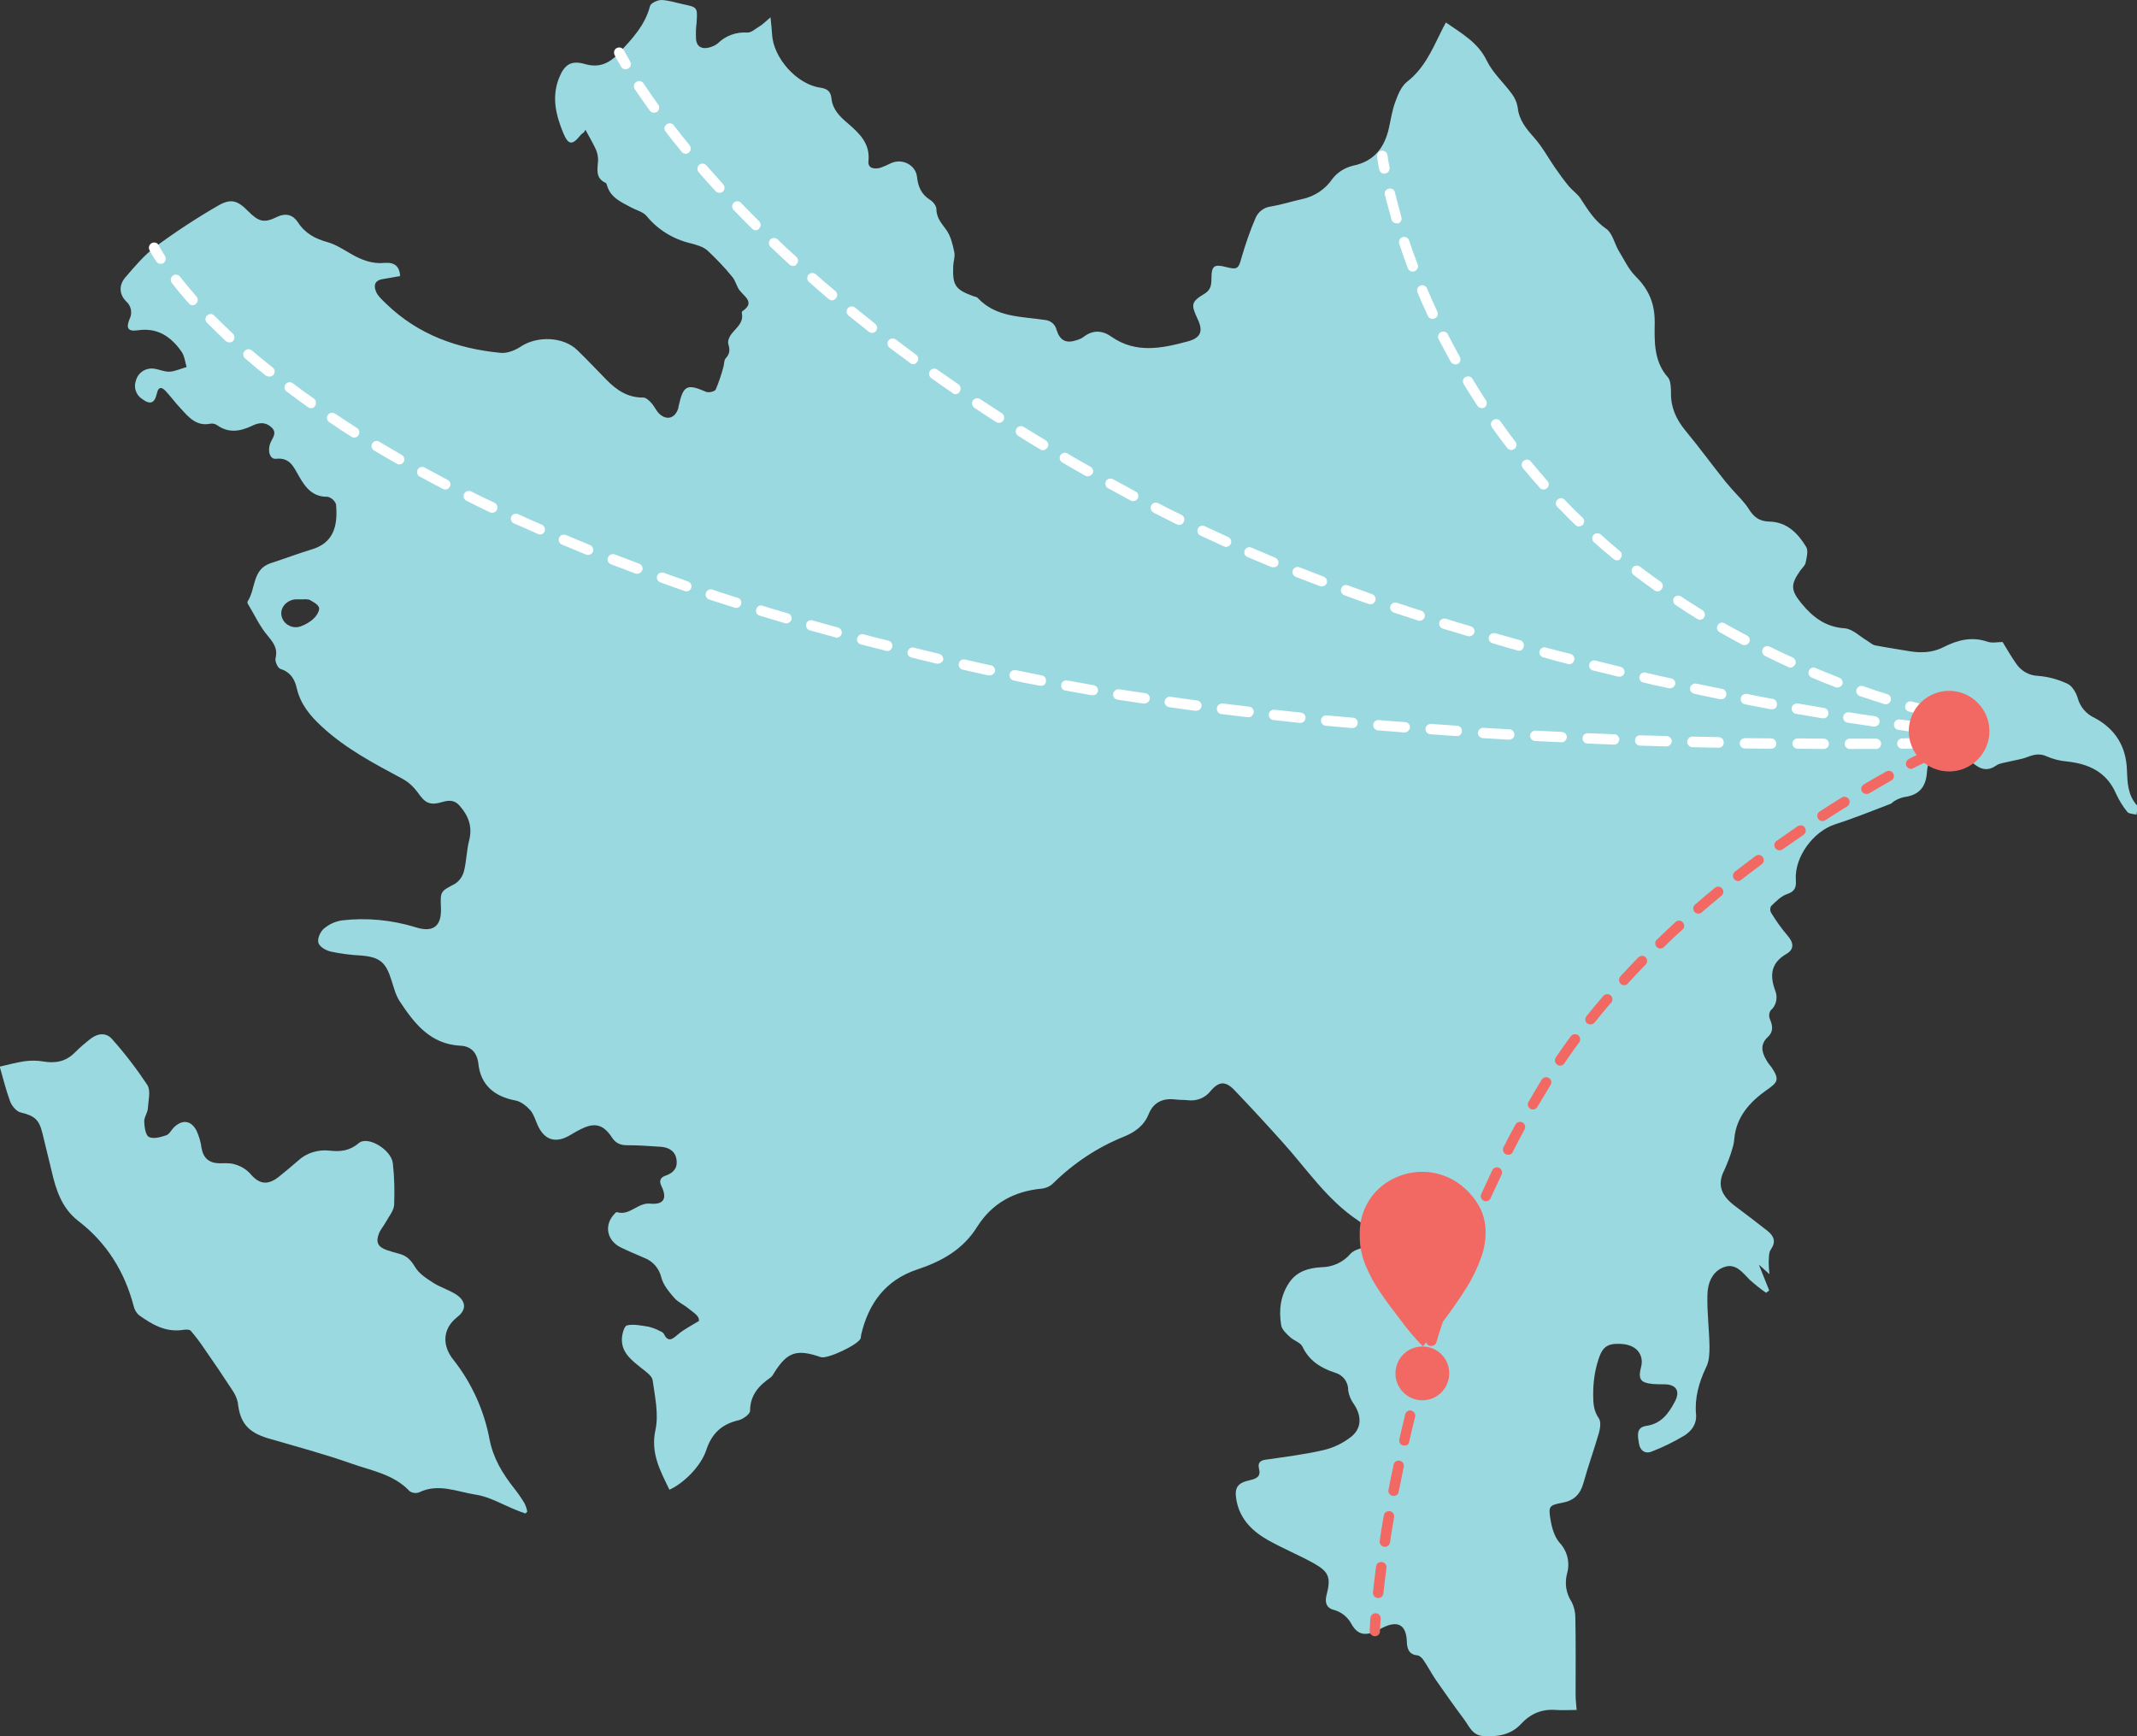 <?xml version="1.0" encoding="utf-8"?>
<!-- Generator: Adobe Illustrator 22.1.0, SVG Export Plug-In . SVG Version: 6.00 Build 0)  -->
<svg version="1.1" id="Layer_1" xmlns="http://www.w3.org/2000/svg" xmlns:xlink="http://www.w3.org/1999/xlink" x="0px" y="0px"
	 viewBox="0 0 826.8 671.7" style="enable-background:new 0 0 826.8 671.7;" xml:space="preserve">
<rect x="0" y="0" width="826.8" height="671.7" fill="#333333" stroke="none"/>
<style type="text/css">
	.st0{fill:none;}
	.st1{fill:#9BD9E1;}
	.st2{fill:#FFFFFF;}
	.st3{fill:#F26862;}
</style>
<rect x="-86.6" y="-164.2" class="st0" width="1000" height="1000"/>
<rect x="-86.6" y="-164.2" class="st0" width="1000" height="1000"/>
<rect x="-86.6" y="-164.2" class="st0" width="1000" height="1000"/>
<rect class="st0" width="826.8" height="671.7"/>
<g>
	<path class="st1" d="M225.9,51.2c-0.5,0.3-0.9,0.7-1.3,1.1c-3.2,4-4.7,3.9-6.7-0.9c-2.8-6.8-4.5-13.7-1.7-21
		c2.1-5.4,4.7-7.2,10.2-5.6s9.5-0.4,13.1-4.3c5-5.4,10.1-10.7,12-18.2c0.3-1.1,2.9-2.3,4.4-2.3c2.7,0.1,5.5,1,8.2,1.6
		c5.8,1.2,5.8,1.2,5.4,7.3c-0.3,2.1-0.3,4.3-0.2,6.4c0.3,2.8,2.3,3.8,5,3.1c1.2-0.3,2.4-0.8,3.4-1.6c3-3,7.2-4.5,11.4-4.2
		c1.5,0.1,3.1-1.4,4.6-2.3s2.5-2,4.4-3.6c0.3,2.7,0.5,4.6,0.6,6.4c0.4,9.2,9.5,19.5,18.6,20.8c2.6,0.4,4.1,1.3,4.4,4.2
		c0.4,4.2,3.2,7,6.3,9.6c4.5,3.9,8.7,7.8,8,14.6c-0.3,2.8,2.1,3.2,4.3,2.7c1.6-0.5,3.1-1.2,4.5-1.9c4.3-1.9,9.5,0.7,10,5.4
		c0.4,3.8,1.7,6.7,5,8.8c1.2,0.7,2.5,2.4,2.5,3.6c0,3.6,2.2,5.7,4,8.3c1.6,2.4,2.3,5.4,2.9,8.3c0.4,1.7-0.3,3.5-0.4,5.3
		c-0.3,7.6,0.7,9.2,7.8,11.8c0.6,0.2,1.4,0.3,1.7,0.7c7.1,7.6,16.9,7.1,26,8.5c2.2,0.2,4,1.7,4.5,3.9c1.3,4.1,3.7,5.3,7.8,3.9
		c1-0.3,1.9-0.7,2.7-1.3c3.5-2.7,7.2-2.5,10.6-0.1c9.5,6.7,19.6,4.6,29.6,1.9c5.2-1.4,6.1-4,3.8-8.8c-2.6-5.5-2.4-6.6,2.8-9.7
		c2.4-1.5,2.6-3.5,2.6-5.8c0-4.9,1-5.7,5.6-4.5s4.9,0.6,6.1-3.8c1.5-5.1,3.2-10.1,5.3-15c1-2.5,3.3-4.3,6-4.6
		c4.1-0.7,8.1-2,12.2-2.9c4.7-1,8.9-3.8,11.6-7.8c2-2.6,4.8-4.3,8-5.1c8.3-1.7,12.2-7.1,13.9-14.7c0.7-3.2,1.2-6.5,2.3-9.6
		s2.4-6.3,4.6-8.1c6.5-5,9.6-12,13-18.9c0.6-1.3,1.3-2.6,2.1-4.1c6.2,4.3,12.4,7.7,15.8,14.7c2.3,4.8,6.6,8.6,9.8,13
		c1.1,1.5,1.9,3.3,2.2,5.2c0.5,4.9,3.3,8.2,6.4,11.7s5.3,7.6,7.9,11.4c1.8,2.6,3.6,5.1,5.6,7.5c1.4,1.6,3.3,2.9,4.4,4.6
		c2.8,4.3,5.4,8.6,9.9,11.7c2.4,1.6,3.2,5.6,4.8,8.4c2.1,3.4,3.8,7.2,6.6,10c5.1,5.1,7.5,10.5,7.4,18.1c-0.1,7-0.4,14.9,5.2,21.1
		c1,1.3,1.1,3.9,1.1,5.9c-0.1,5.6,2,10.2,5.5,14.5c5.4,6.5,10.4,13.4,15.7,20c0.8,1,1.7,1.9,2.5,2.9c2.2,2.5,4.8,4.9,6.5,7.7
		c1.9,3,4.1,4.6,7.7,4.7c6.9,0.1,11.2,4.5,14.4,9.8c0.9,1.5,0.2,4.1-0.2,6.1c-0.2,1.1-1.4,2.1-2.1,3.1c-3.8,5.4-3.7,7.6,0.6,12.8
		c4.3,5.2,9.2,9,16.6,9.5c3,0.2,5.8,3.1,8.7,4.8c1,0.6,2,1.6,3.1,1.8c4.1,0.8,8.2,1.4,12.3,2.1c4.9,0.9,9.6,0.9,14.1-1.4
		c5.5-2.8,11-4.2,17.1-2.1c1.8,0.6,4,0.1,5.8,0.1c1.7,2.8,3.3,5.6,5.2,8.3c1.9,2.9,5.1,4.7,8.5,4.8c4,0.3,7.9,1.4,11.5,3.1
		c1.8,0.9,3.3,3.5,3.9,5.6c0.9,3.3,3.3,6.1,6.4,7.5c8.1,4.3,12.3,11.1,12.6,20.2c0.2,4.9,0.3,9.6,3.8,13.6c0.6,0.7,0,2.5-0.1,3.7
		c-1.2-0.3-2.9-0.3-3.5-1c-1.8-2.2-3.2-4.5-4.4-7.1c-3.7-8.5-10.6-11.6-19.2-12.5c-2.6-0.2-5.1-0.9-7.5-1.9c-2.7-1.3-5-0.8-7.6,0.2
		c-2.3,0.9-4.8,1.2-7.2,1.8c-1.7,0.4-3.6,0.6-4.9,1.5c-2.7,1.9-5.2,1.8-7.7,0c-1.2-0.8-2.2-1.7-3.4-2.5c-6-3.9-9.9-3.7-14.6,1.3
		c-0.9,0.9-1,2.8-1.1,4.2c-0.5,5.6-3.3,8.5-8.8,9.2c-1.3,0.3-2.6,0.8-3.7,1.5c-0.6,0.3-1,0.9-1.5,1.1c-7.1,2.7-14.2,5.6-21.4,7.9
		c-8.5,2.7-15.9,12.7-15.3,21.6c0.2,2.7-0.3,4.4-3.3,5.4c-2.4,0.8-4.4,2.9-6.3,4.7c-0.4,0.8-0.4,1.7,0,2.5c1.9,3.1,4,6.1,6.4,8.9
		c2.3,2.6,2.7,5.2-0.3,7c-6.1,3.5-6.7,8.2-4.5,14.2c1.1,2.7,0.5,5.8-1.7,7.7c-0.7,1-0.8,2.3-0.3,3.5c1.1,2.5,1.3,4.8-0.7,6.7
		c-3.1,2.8-2.6,5.8-0.8,8.9c0.6,1.1,1.4,2.1,2.2,3.1c3.1,4.7,2.3,5.7-2.2,8.8c-6.3,4.5-11.5,10.2-12.3,18.6
		c-0.1,1.3-0.3,2.5-0.7,3.7c-0.8,2.9-1.9,5.7-3.1,8.4c-3.3,6.3-0.7,10.5,4.3,14.2c4.2,3.1,8.3,6.3,12.4,9.5c2.5,2,3.3,4.2,1.2,7.2
		c-0.8,1.2-0.7,3.1-0.8,4.7c0,1.6,0.1,3.2,0.3,4.8l-4.1-3.7l4,10l-1.2,0.9c-2.2-1.5-4.3-3.2-6.3-5c-2.8-2.8-5.4-6.5-9.8-5
		c-4.7,1.6-6.5,6.2-6.6,10.7c-0.2,6.7,0.7,13.4,0.8,20.1c0,2.7-0.1,5.7-1.3,8c-2.8,5.9-4.5,11.9-3.9,18.3c0.3,3.8-1.8,6.3-4.3,8
		c-4.1,2.5-8.4,4.6-12.8,6.3c-2.6,1.1-4.6-0.4-5-3.1s-1.3-6.2,2.8-6.8c5.8-0.8,8.7-4.8,11.1-9.4c2.2-4.1,0.5-6.7-4.2-6.7
		c-1.4,0-2.8,0-4.2-0.1c-5.1-0.5-5.9-1.9-4.6-6.9c0.3-1.3,0.3-2.7-0.2-4c-1.3-3.5-5.1-5-10.3-4.6c-3.8,0.4-5,2.7-6.1,6.1
		c-1.4,4.3-2,8.8-2,13.3c0,3.3,0.1,6.4,2.2,9.4c0.9,1.3,0.5,3.9,0,5.7c-1.9,6.5-4.2,12.9-6,19.4c-1.2,4.3-3.7,6.7-8,7.5
		c-5.2,1-5.6,1.3-4.7,6.6c0.5,3.1,1.5,6.6,3.5,8.9c3,3.2,4.1,7.7,2.9,11.9c-1,3.7-0.4,7.7,1.7,10.9c1,1.9,1.5,4,1.5,6.2
		c0.2,10,0.1,20,0.1,29.9c0,1.8,0.2,3.5,0.4,5.8c-2.7,0-5.4,0.2-8.1,0c-5.5-0.4-9.8,1.5-13.5,5.5c-3.9,4.2-9.2,5-14.6,4.6
		c-4.3-0.3-5.5-4.1-7.6-6.8c-3.6-4.8-7.1-9.8-10.6-14.8c-1.7-2.5-3.1-5.2-4.8-7.7c-0.5-0.8-1.5-1.8-2.3-1.9
		c-3.3-0.3-4.1-2.4-4.2-5.3c-0.2-6.5-3.4-8.4-9.4-5.4c-0.9,0.5-1.8,1-2.7,1.4c-4.3,1.8-7,1.2-9.3-2.8c-1.4-2.7-3.9-4.7-6.8-5.5
		c-3.1-0.8-3.6-3.1-2.8-6c1.7-6.6,0.8-8.8-5.1-12.1c-5.8-3.2-11.9-5.7-17.6-8.9c-6-3.4-10.8-8-12.2-15.3c-0.9-4.9,0.2-6.8,5.2-7.9
		c2.6-0.6,4.3-1.4,3.5-4.5c-0.5-2,0.3-3.1,2.4-3.4c7.5-1.1,15-2,22.4-3.7c4-0.9,7.7-2.7,11-5.3c4-3.3,3.9-8,1-12.4
		c-1.2-1.6-2-3.5-2.3-5.5c0.1-3.2-2.1-6-5.1-6.8c-5.5-1.8-10-4.6-12.6-10.1c-0.8-1.6-3.3-2.3-4.7-3.6s-3.2-2.9-3.5-4.6
		c-1-5.9-0.3-11.6,3.2-16.7c3-4.3,7.5-5.5,12.3-5.8c4.3,0,8.5-1.9,11.3-5.2c1.7-1.9,5.1-2.2,8.1-3.5c-0.1-3.8-2-7.3-5.2-9.4
		c-12-8-19.8-19.9-29.2-30.3c-6-6.7-12.1-13.3-18.3-19.8c-3.6-3.9-6.2-3.9-9.5,0c-2,2.6-5.3,4-8.7,3.6c-1.6-0.2-3.3-0.1-4.9-0.3
		c-4.8-0.6-8.5,1-10.4,5.7c-1.8,4.5-5.4,7-9.6,8.7c-10.2,4.1-19.5,10.3-27.3,18c-1.2,1.2-2.8,1.9-4.5,2.1
		c-10.7,1-19.2,5.7-24.9,14.7c-5.5,8.9-13.9,13.5-23.3,16.6c-12.2,4.1-18.7,13-21.6,25.1c-0.1,0.5-0.1,1-0.2,1.5
		c-0.9,2.5-12.9,8.1-15.4,7.3c-9.5-3.3-13.1-2-18.3,6.4c-0.3,0.6-0.7,1.1-1.2,1.5c-4.5,3.1-7.9,6.8-7.9,12.9c0,1.2-2.7,3.2-4.4,3.6
		c-6.6,1.5-10.5,5.2-12.6,11.7c-2.1,6.2-8.7,12.7-14.2,15.2c-3.5-7.3-7.4-14.1-5.4-23.2c1.3-6-0.2-12.8-1.1-19.2
		c-0.3-1.8-2.8-3.4-4.5-4.8c-3.6-2.9-7.4-5.7-7.4-10.9c0-2,0.9-5.3,2-5.5c2.6-0.6,5.5,0.1,8.3,0.5c1.5,0.4,3,0.9,4.4,1.7
		c0.6,0.2,1.1,0.5,1.5,1c1.7,3.6,3.4,2.1,5.5,0.3s4.8-3.2,8.1-5.2c0.3-2-2.2-3.3-4-4.8s-4-2.4-5.5-4.1c-2-2.3-4.2-4.9-5-7.8
		c-0.8-3.5-3.2-6.4-6.6-7.7c-3-1.3-6.1-2.6-9-4c-5.2-2.5-6.6-8-3.2-12.3c0.5-0.6,1.3-1.6,1.6-1.4c5,1.5,8-3.8,12.9-3.3
		c5.3,0.5,6.6-2.1,4.3-6.8c-1.1-2.2-0.2-3.5,1.8-4.1c3.1-1.1,4.6-3.2,4-6.4s-3.1-4.5-6.1-4.7c-4.3-0.3-8.6-0.6-12.9-0.6
		c-2.6,0-4.5-0.7-6-3.1c-3.3-5-6.7-5.8-12-3.1c-1.5,0.7-2.9,1.6-4.3,2.4c-5.5,3.2-9.8,1.8-12.4-4c-0.9-2-1.5-4.2-2.8-5.7
		s-3.6-3.4-5.7-3.8c-8.2-1.5-13.5-6-14.4-14.1c-0.5-4.6-3-6.9-6.9-7.1c-11.7-0.6-17.8-8.5-23.5-17.1c-1.6-2.4-2.3-5.3-3.2-8.1
		c-2.2-7.1-4.5-9.1-11.8-9.7c-3.9-0.2-7.8-0.7-11.6-1.5c-1.9-0.4-4.4-1.8-4.9-3.4s0.7-4.3,2.1-5.5c2-1.7,4.4-2.8,7-3.2
		c9.5-1.1,19.1-0.2,28.3,2.6c7,2.3,10.3-0.3,10-7.5c-0.3-6.5-0.1-6.3,5.5-9.3c1.7-1.1,2.9-2.9,3.4-4.8c1-3.9,1-8,2-11.9
		c1.4-5.4-0.3-9.7-3.8-13.6c-1.7-1.9-3.7-2.1-6.2-1.4c-5.3,1.6-7,0.6-10.1-3.9c-1.6-2.1-3.6-3.9-5.9-5.1
		c-10.8-5.8-21.7-11.5-30.9-20c-4.6-4.2-8.4-8.8-9.8-15c-0.8-3.5-2.5-6.2-6.3-7.4c-1-0.3-2.2-2.9-1.9-4.1c0.9-3.8-0.7-5.9-3-8.7
		c-3.1-3.6-5.1-8.1-7.6-12.2c-0.2-0.3-0.4-0.9-0.2-1.1c3.2-4.8,1.7-12.4,8.9-14.8c5.3-1.7,10.5-3.7,15.8-5.3
		c8.5-2.5,10.3-9,9.5-17.5c-0.5-1.4-1.7-2.5-3.2-2.9c-5.8,0.1-8.6-3.5-11.1-7.9c-2-3.4-3.4-7.4-8.9-6.8c-2.4,0.3-3.4-3.1-2.2-6.1
		c0.8-2,2.8-3.9,0.4-6.1s-4.9-1.8-7.4-0.6c-4.6,2.2-9.1,3-13.6-0.2c-0.7-0.5-1.6-0.7-2.5-0.6c-5.6,1.2-8.6-2.6-11.8-6.1
		c-2-2.1-3.7-4.5-5.7-6.6c-1.7-1.8-2.8-1.3-3.3,1c-0.9,3.9-2.6,4.5-5.8,2.1c-2.3-1.5-3.3-4.5-2.3-7.1c0.8-3,3.6-4.9,6.7-4.6
		c2.1,0.2,4.2,1.3,6.3,1.2s4.4-1.2,6.6-1.8c-0.6-2-0.8-4.3-2-6c-4.1-5.8-9.3-9.4-17.1-8.2c-3.6,0.5-4.4-0.9-3-4.3
		c1.2-2.3,0.7-5.2-1.3-6.9c-2.9-3-2.7-6.5-0.3-9.3c3.6-4.2,7.3-8.6,11.7-11.9c7.7-5.7,15.8-11,24.1-15.8c5.1-3,7.7-2,11.8,2.2
		c4,4,6.1,4.6,11.1,2.1c3.4-1.6,6.1-0.8,8,2c2.8,4.4,6.8,6.5,11.6,7.8c3.1,0.9,6,2.8,8.8,4.4c4.1,2.4,8.3,4.1,13.3,3.6
		c3.9-0.3,5.7,1.5,5.9,5.1l-6.9,1.2c-3.3,0.6-3.3,2.9-2.3,5.1c0.8,1.7,2.5,3.1,3.9,4.5c12.3,11.9,27.5,17.3,44.1,18.9
		c2.6,0.3,5.8-1,8-2.5c6.3-4.1,16.4-3.8,21.8,1.5c3.8,3.7,7.5,7.6,11.2,11.4c3.9,4,8.3,7,14.3,6.9c1,0,2.3,1.2,3.1,2.1
		c1.2,1.3,1.9,3.1,3.1,4.2c2.9,2.7,6.1,1.7,7.3-2.1c0.1-0.4,0.1-0.8,0.2-1.1c1.8-7.9,3.2-8.5,10.6-5.3c1,0.4,3.3-0.1,3.7-0.9
		c1.2-2.8,2.2-5.8,3-8.8c0.3-1.1,0.2-2.5,0.8-3.2c1.6-1.7,1.8-3.3,1.1-5.5c-0.4-1.2,0.4-3,1.2-4c1.9-2.5,4.8-4.3,4-8.1
		c0-0.2,0-0.6,0.2-0.7c4.9-3.3,1.1-5.4-1-8c-1.2-1.5-1.6-3.8-2.9-5.3c-2.9-3.6-6.2-7-9.6-10.2c-1.7-1.5-4.3-2.2-6.6-2.8
		c-6.7-1.6-12.7-5.3-17-10.6c-1.4-1.6-4-2.2-6-3.3c-3.7-2-7.6-3.6-9.1-8c-0.2-0.5-0.3-1.2-0.6-1.4c-4.4-2-3.1-5.7-3-9.2
		c-0.1-1.5-0.4-2.9-1.1-4.3c-1.1-2.3-2.4-4.5-3.8-7.1 M117.4,231.9c-1.6,0-2.4,0-3.1,0c-3.5,0.3-6,3.3-5.4,6.3
		c0.6,3,3.5,4.9,6.5,4.4c0.3-0.1,0.5-0.1,0.8-0.2c2-0.7,3.9-1.8,5.4-3.3c1-1,2.2-3,1.8-4.1c-0.5-1.3-2.4-2.2-3.8-3
		C118.8,231.9,118.1,231.8,117.4,231.9"/>
	<path class="st1" d="M203.3,585.6c-1.2-0.4-2.3-0.8-3.5-1.3c-5.3-2.1-10.4-5.2-15.8-6c-7.1-1.1-14.4-4.5-21.8-0.9
		c-1.3,0.5-2.7,0.3-3.8-0.5c-6-6.4-14.4-7.8-22.1-10.5c-10.7-3.8-21.7-6.7-32.6-9.9c-7.7-2.3-10.9-6-11.7-13.9
		c-0.4-1.7-1.1-3.3-2.1-4.7c-3.5-5.4-7.1-10.7-10.8-16c-1.6-2.4-3.4-4.8-5.3-7c-0.6-0.6-2.2-0.5-3.3-0.3c-6.6,0.9-11.8-2.2-16.8-5.8
		c-1-0.9-1.7-2.2-2-3.5c-3.5-13.3-10.4-24.4-21.3-32.8c-6.4-4.9-8.7-11.9-10.4-19.3c-1.2-4.9-2.4-9.8-3.6-14.8
		c-1.3-5.3-3.1-6.7-8.5-8c-1.6-0.4-3.4-2.6-4-4.3c-1.7-4.6-2.8-9.3-4-13.4c2.8-0.6,6.2-1.6,9.7-2.1c2.4-0.3,4.8-0.3,7.1,0.1
		c4.7,0.8,8.7,0.1,12.2-3.4c2-2,4.1-3.8,6.3-5.5c2.8-2.1,6-2.3,8.2,0.3c5,5.6,9.5,11.5,13.6,17.7c1.4,2.2,0.4,6,0.2,9.1
		c-0.1,1.7-1.5,3.4-1.4,5.1c0.1,2.1,0.5,5.2,1.8,5.9c1.7,0.9,4.5,0.1,6.6-0.6c1.2-0.3,2-1.9,2.9-2.9c3.2-3.3,6.7-3.1,8.9,1
		c1,2.2,1.7,4.5,2,6.9c0.7,3.8,2.9,5.7,6.8,5.8c2,0,4.2-0.2,6,0.4c2.2,0.6,4.3,1.8,5.9,3.5c3.5,4.2,6.8,4.8,11.2,1.3
		c2.5-2,4.9-4,7.3-6.1c3.3-3.1,7.8-4.5,12.3-4c4.1,0.5,7.8,0.1,11.3-2.9s12.7,2.6,13.2,7.9c0.6,5.3,0.7,10.6,0.5,15.9
		c-0.1,2.3-2,4.5-3.2,6.7c-0.8,1.5-2.1,2.9-2.7,4.5c-1.3,3.3-0.4,5.2,3.1,6.4c1.6,0.5,3.1,1,4.7,1.4c2.8,0.7,4.5,2.3,6.1,5
		s4.3,4.4,6.9,6.1c2.6,1.7,5.7,2.7,8.5,4.3c4.4,2.6,4.9,6.1,1,9.1c-6.2,4.9-5.5,11.6-1.5,16.5c7.1,9,11.9,19.6,14,30.8
		c1.4,7.3,5,13.2,9.4,18.8c1.5,1.9,2.9,3.9,4.1,5.9c0.5,1,0.9,2.1,1.1,3.3L203.3,585.6"/>
</g>
<path class="st2" d="M535.6,67.2c-1,0-1.8-0.7-2-1.6c-0.6-3.2-0.8-5-0.8-5c-0.1-1.1,0.6-2.1,1.7-2.3c1.1-0.1,2.1,0.6,2.3,1.7
	c0,0,0.2,1.7,0.8,4.8c0.2,1.1-0.5,2.1-1.6,2.3c0,0,0,0,0,0L535.6,67.2z"/>
<path class="st2" d="M729.6,272.5c-0.2,0-0.4,0-0.6-0.1c-3.1-1-6.3-2-9.5-3.1c-1-0.4-1.6-1.5-1.2-2.6c0.4-1,1.5-1.6,2.6-1.2
	c3.1,1.1,6.3,2.2,9.3,3.1c1.1,0.3,1.6,1.4,1.3,2.5C731.2,272,730.4,272.5,729.6,272.5z M710.9,266c-0.2,0-0.5,0-0.7-0.1
	c-3.1-1.2-6.2-2.4-9.2-3.7c-1-0.4-1.6-1.5-1.2-2.6c0.4-1,1.5-1.6,2.6-1.2c0,0,0.1,0,0.1,0.1c3,1.3,6.1,2.5,9.1,3.7
	c1,0.4,1.6,1.5,1.2,2.6C712.5,265.5,711.7,266,710.9,266L710.9,266z M692.7,258.3c-0.3,0-0.6-0.1-0.8-0.2c-3-1.4-6-2.8-9-4.3
	c-1-0.5-1.4-1.7-0.9-2.7c0.5-1,1.7-1.4,2.7-0.9l0,0c2.9,1.4,5.9,2.9,8.9,4.2c1,0.5,1.4,1.6,1,2.6
	C694.1,257.9,693.4,258.3,692.7,258.3L692.7,258.3z M674.9,249.6c-0.3,0-0.7-0.1-0.9-0.2c-2.9-1.5-5.8-3.2-8.7-4.8
	c-1-0.6-1.3-1.8-0.7-2.7c0.6-1,1.8-1.3,2.7-0.7c2.8,1.6,5.7,3.2,8.6,4.7c1,0.5,1.4,1.7,0.8,2.7C676.4,249.2,675.7,249.6,674.9,249.6
	L674.9,249.6z M657.8,239.8c-0.4,0-0.7-0.1-1.1-0.3c-2.8-1.7-5.6-3.5-8.4-5.4c-0.9-0.6-1.2-1.8-0.7-2.7s1.8-1.2,2.7-0.7
	c0,0,0.1,0.1,0.1,0.1c2.7,1.8,5.5,3.6,8.3,5.3c0.9,0.6,1.2,1.8,0.6,2.8C659.1,239.4,658.5,239.7,657.8,239.8L657.8,239.8z
	 M641.3,228.8c-0.4,0-0.8-0.1-1.2-0.4c-2.7-1.9-5.4-3.9-8-5.9c-0.9-0.6-1.1-1.9-0.5-2.8c0.6-0.9,1.9-1.1,2.8-0.5
	c0.1,0,0.1,0.1,0.2,0.1c2.6,2,5.2,3.9,7.9,5.8c0.9,0.6,1.1,1.9,0.4,2.8C642.5,228.5,641.9,228.8,641.3,228.8L641.3,228.8z
	 M625.6,216.8c-0.5,0-0.9-0.2-1.3-0.5c-2.6-2.1-5.1-4.3-7.6-6.5c-0.8-0.7-0.9-2-0.2-2.8s2-0.9,2.8-0.2c2.4,2.2,4.9,4.3,7.4,6.4
	c0.9,0.7,1,2,0.3,2.8C626.8,216.6,626.2,216.8,625.6,216.8z M610.9,203.7c-0.5,0-1-0.2-1.4-0.6c-1.7-1.6-3.4-3.3-5-5l-2-2
	c-0.8-0.8-0.7-2.1,0.1-2.8c0.8-0.8,2.1-0.7,2.8,0.1l1.9,2c1.6,1.7,3.3,3.3,5,4.9c0.8,0.8,0.8,2,0,2.8c0,0,0,0,0,0
	C611.9,203.5,611.4,203.6,610.9,203.7L610.9,203.7z M597.2,189.4c-0.6,0-1.1-0.2-1.5-0.7c-2.2-2.5-4.4-5-6.5-7.6
	c-0.7-0.9-0.6-2.1,0.3-2.8c0.9-0.7,2.1-0.6,2.8,0.3c2.1,2.5,4.2,5,6.4,7.5c0.7,0.8,0.7,2.1-0.2,2.8
	C598.2,189.2,597.7,189.4,597.2,189.4L597.2,189.4z M584.7,174.1c-0.6,0-1.2-0.3-1.6-0.8c-2-2.6-4-5.3-5.9-8
	c-0.6-0.9-0.4-2.2,0.5-2.8s2.2-0.4,2.8,0.5c1.9,2.7,3.8,5.3,5.8,7.9c0.7,0.9,0.5,2.1-0.4,2.8C585.5,174,585.1,174.1,584.7,174.1
	L584.7,174.1z M573.3,157.9c-0.7,0-1.3-0.3-1.7-0.9c-1.8-2.8-3.6-5.6-5.3-8.4c-0.6-0.9-0.3-2.2,0.7-2.7s2.2-0.3,2.7,0.7
	c1.7,2.8,3.4,5.6,5.2,8.3c0.6,0.9,0.3,2.2-0.6,2.8c0,0,0,0,0,0C574,157.8,573.7,157.9,573.3,157.9L573.3,157.9z M563.1,141
	c-0.7,0-1.4-0.4-1.8-1c-1.6-2.9-3.2-5.9-4.7-8.8c-0.5-1-0.1-2.2,0.9-2.7c1-0.5,2.2-0.1,2.7,0.9c1.5,2.9,3,5.8,4.6,8.7
	c0.5,1,0.2,2.2-0.8,2.7c0,0,0,0,0,0C563.8,140.9,563.4,141,563.1,141z M554.2,123.4c-0.8,0-1.5-0.5-1.8-1.2c-1.4-3-2.7-6.1-4-9.1
	c-0.4-1,0.1-2.2,1.1-2.6c1-0.4,2.2,0.1,2.6,1.1c1.3,3,2.6,6,4,9c0.5,1,0,2.2-1,2.6c0,0,0,0,0,0C554.8,123.3,554.5,123.4,554.2,123.4
	L554.2,123.4z M546.6,105.1c-0.8,0-1.6-0.5-1.9-1.3c-1.2-3.1-2.3-6.3-3.3-9.4c-0.4-1,0.1-2.2,1.1-2.6c1-0.4,2.2,0.1,2.6,1.1
	c0,0.1,0.1,0.1,0.1,0.2c1,3.1,2.1,6.2,3.3,9.2c0.4,1-0.1,2.2-1.2,2.6c0,0,0,0,0,0C547,105.1,546.8,105.1,546.6,105.1L546.6,105.1z
	 M540.3,86.4c-0.9,0-1.7-0.6-1.9-1.4c-0.9-3.3-1.8-6.5-2.6-9.6c-0.3-1.1,0.4-2.2,1.5-2.4c1.1-0.3,2.2,0.4,2.4,1.5
	c0.8,3.1,1.6,6.3,2.5,9.5c0.3,1.1-0.3,2.2-1.4,2.5C540.7,86.3,540.5,86.4,540.3,86.4L540.3,86.4z"/>
<path class="st2" d="M743.8,276.5c-0.1,0-0.3,0-0.4,0c-0.1,0-1.8-0.4-4.9-1.2c-1.1-0.3-1.7-1.4-1.3-2.5c0.3-1,1.3-1.6,2.3-1.4
	c3,0.8,4.7,1.2,4.8,1.2c1.1,0.1,1.9,1.1,1.8,2.2C745.9,275.9,744.9,276.7,743.8,276.5L743.8,276.5z"/>
<path class="st3" d="M739.4,297.5c-1.1,0-2-0.9-2-2c0-0.7,0.4-1.4,1.1-1.8c2.9-1.5,4.5-2.3,4.5-2.3c1-0.5,2.2,0,2.6,1
	c0.4,1,0,2.1-0.9,2.6c0,0-1.6,0.8-4.4,2.2C740,297.4,739.7,297.5,739.4,297.5z"/>
<path class="st3" d="M533.2,618.3H533c-1.1-0.1-1.9-1.1-1.8-2.2c0.3-3.2,0.8-6.6,1.2-10c0.1-1.1,1.2-1.9,2.3-1.7
	c1.1,0.1,1.9,1.2,1.7,2.3c-0.4,3.4-0.8,6.7-1.2,9.9C535.1,617.6,534.3,618.3,533.2,618.3z M535.8,598.5c-0.1,0-0.2,0-0.3,0
	c-1.1-0.2-1.8-1.2-1.7-2.3c0.5-3.3,1-6.6,1.6-9.9c0.2-1.1,1.3-1.8,2.4-1.6c1,0.2,1.7,1.2,1.6,2.2c-0.6,3.3-1.1,6.6-1.6,9.8
	C537.7,597.8,536.8,598.5,535.8,598.5z M539.2,578.8h-0.4c-1.1-0.2-1.8-1.3-1.6-2.3c0.6-3.3,1.3-6.5,2-9.8c0.2-1.1,1.3-1.8,2.4-1.5
	c1.1,0.2,1.8,1.3,1.5,2.4c-0.7,3.3-1.3,6.5-2,9.8C541,578.2,540.2,578.8,539.2,578.8z M543.4,559.3c-0.1,0-0.3,0-0.5,0
	c-1.1-0.2-1.7-1.3-1.5-2.4c0.7-3.2,1.5-6.5,2.3-9.7c0.3-1.1,1.4-1.7,2.4-1.4s1.7,1.4,1.4,2.4c-0.8,3.2-1.6,6.5-2.3,9.7
	C545.1,558.8,544.3,559.4,543.4,559.3z M548.2,540c-0.2,0-0.4,0-0.5-0.1c-1.1-0.3-1.7-1.4-1.4-2.5c0.9-3.2,1.8-6.5,2.7-9.7
	c0.3-1,1.5-1.6,2.5-1.3c1,0.3,1.6,1.4,1.3,2.4c-0.9,3.2-1.8,6.4-2.7,9.6C549.9,539.4,549.1,540,548.2,540L548.2,540z M553.7,520.8
	c-1.1,0-2-0.9-2-2c0-0.2,0-0.4,0.1-0.6c1-3.2,2-6.4,3.1-9.5c0.3-1.1,1.4-1.7,2.5-1.4c1.1,0.3,1.7,1.4,1.4,2.5c0,0.1,0,0.1-0.1,0.2
	c-1,3.1-2.1,6.3-3,9.5C555.4,520.3,554.6,520.8,553.7,520.8z M560,501.8c-0.2,0-0.4,0-0.7-0.1c-1-0.4-1.6-1.5-1.2-2.5
	c1.1-3.1,2.3-6.3,3.4-9.4c0.4-1,1.6-1.5,2.6-1.1c1,0.4,1.4,1.5,1.1,2.5c-1.2,3.1-2.3,6.2-3.4,9.3C561.6,501.3,560.8,501.8,560,501.8
	z M567,483.2c-0.3,0-0.5,0-0.7-0.1c-1-0.4-1.5-1.6-1.1-2.6c0,0,0,0,0,0c1.2-3.1,2.5-6.2,3.8-9.3c0.4-1,1.6-1.5,2.6-1.1
	c1,0.4,1.5,1.6,1.1,2.6l0,0c-1.3,3-2.6,6.1-3.8,9.2C568.6,482.7,567.8,483.2,567,483.2L567,483.2z M574.9,464.8
	c-0.3,0-0.6-0.1-0.8-0.2c-1-0.5-1.5-1.6-1-2.6c1.4-3,2.8-6.1,4.2-9.1c0.4-1,1.6-1.5,2.6-1.1c1,0.4,1.5,1.6,1.1,2.6
	c0,0.1-0.1,0.1-0.1,0.2c-1.4,3-2.8,6-4.2,9C576.4,464.4,575.6,464.8,574.9,464.8z M583.5,446.8c-0.3,0-0.6-0.1-0.9-0.2
	c-1-0.5-1.4-1.7-0.9-2.7c1.5-3,3.1-6,4.7-8.9c0.6-0.9,1.8-1.2,2.7-0.7c0.9,0.5,1.2,1.7,0.8,2.6c-1.6,2.9-3.1,5.8-4.6,8.8
	C585,446.4,584.3,446.9,583.5,446.8L583.5,446.8z M593.1,429.3c-1.1,0-2-0.9-2-2c0-0.4,0.1-0.7,0.3-1c1.7-2.9,3.4-5.8,5.1-8.6
	c0.6-0.9,1.8-1.2,2.8-0.6c0.9,0.6,1.2,1.8,0.6,2.7c-1.7,2.8-3.4,5.7-5.1,8.5C594.4,428.9,593.8,429.3,593.1,429.3L593.1,429.3z
	 M603.6,412.3c-1.1,0-2-0.9-2-2c0-0.4,0.1-0.8,0.3-1.1c1.8-2.7,3.8-5.5,5.8-8.2c0.6-0.9,1.9-1.1,2.8-0.5c0.9,0.6,1.1,1.9,0.5,2.8
	c0,0,0,0.1-0.1,0.1c-2,2.7-3.9,5.4-5.7,8.1C604.9,412,604.2,412.4,603.6,412.3L603.6,412.3z M615.4,396.4c-0.5,0-0.9-0.2-1.3-0.4
	c-0.9-0.7-1-1.9-0.3-2.8c2.1-2.6,4.2-5.2,6.4-7.7c0.6-0.9,1.9-1.1,2.8-0.5c0.9,0.6,1.1,1.9,0.5,2.8c-0.1,0.1-0.2,0.2-0.3,0.3
	c-2.2,2.5-4.3,5.1-6.3,7.6C616.6,396.1,616,396.3,615.4,396.4z M628.4,381.2c-1.1,0-2-0.9-2-2c0-0.5,0.2-1,0.5-1.4
	c2.2-2.4,4.6-4.9,6.9-7.3c0.7-0.8,2-0.9,2.8-0.2c0.8,0.7,0.9,2,0.2,2.8c0,0-0.1,0.1-0.1,0.1c-2.3,2.4-4.6,4.8-6.8,7.2
	C629.5,381,629,381.2,628.4,381.2z M642.4,367c-1.1,0-2-0.9-2-2c0-0.5,0.2-1.1,0.6-1.4c2.4-2.3,4.8-4.6,7.3-6.9
	c0.8-0.7,2.1-0.7,2.8,0.2c0.7,0.8,0.7,2.1-0.2,2.8l0,0c-2.5,2.2-4.9,4.5-7.2,6.8C643.4,366.8,642.8,367,642.4,367L642.4,367z
	 M657.1,353.5c-1.1,0-2-0.9-2-2c0-0.6,0.3-1.1,0.7-1.5c2.5-2.2,5.1-4.3,7.7-6.5c0.8-0.7,2.1-0.6,2.8,0.3c0.7,0.8,0.6,2.1-0.3,2.8
	c0,0,0,0,0,0c-2.6,2.1-5.1,4.3-7.6,6.4C658,353.4,657.6,353.5,657.1,353.5L657.1,353.5z M672.5,340.9c-0.6,0-1.2-0.3-1.6-0.8
	c-0.7-0.9-0.5-2.1,0.3-2.8c0,0,0,0,0,0c2.6-2,5.3-4.1,8-6.1c0.9-0.7,2.1-0.5,2.8,0.4c0.7,0.9,0.5,2.1-0.4,2.8c-2.7,2-5.3,4-7.9,6
	C673.4,340.7,673,340.9,672.5,340.9L672.5,340.9z M688.5,329c-1.1,0-2-0.9-2-2c0-0.6,0.3-1.3,0.8-1.6c2.7-1.9,5.5-3.8,8.2-5.7
	c0.9-0.6,2.2-0.4,2.8,0.5c0.6,0.9,0.4,2.2-0.5,2.8l0,0c-2.7,1.9-5.5,3.8-8.2,5.7C689.4,328.8,688.9,329,688.5,329L688.5,329z
	 M705.1,317.7c-1.1,0-2-0.9-2-2c0-0.7,0.3-1.3,0.9-1.7c2.8-1.8,5.6-3.6,8.5-5.4c0.9-0.6,2.2-0.3,2.8,0.6c0.6,0.9,0.3,2.2-0.6,2.8
	c0,0,0,0,0,0c-2.8,1.7-5.6,3.5-8.4,5.3C705.8,317.6,705.4,317.7,705.1,317.7L705.1,317.7z M722.1,307.2c-1.1,0-2-0.9-2-2
	c0-0.7,0.4-1.3,1-1.7c2.9-1.7,5.8-3.4,8.7-5c1-0.5,2.2-0.2,2.7,0.8c0.5,1,0.2,2.2-0.8,2.7c0,0,0,0,0,0c-2.8,1.6-5.7,3.3-8.6,5
	C722.7,307.2,722.4,307.2,722.1,307.2L722.1,307.2z"/>
<path class="st3" d="M531.9,633.1L531.9,633.1c-1.2-0.1-2-1-2-2.1c0-0.1,0.1-1.8,0.3-5c0.1-1.1,1.1-1.9,2.2-1.8
	c1.1,0.1,1.9,1.1,1.8,2.2l0,0c-0.3,3.2-0.3,4.9-0.3,4.9C533.9,632.3,533,633.1,531.9,633.1z"/>
<path class="st2" d="M736,289.7c-1.1,0-2-0.9-2-2c0-1.1,0.9-2,2-2l5-0.1l0,0c1.1,0,2,0.9,2,2c0,1.1-0.9,2-2,2L736,289.7L736,289.7z"
	/>
<path class="st2" d="M715.7,289.8c-1.1,0-2-0.9-2-2c0-1.1,0.9-2,2-2h10.1l0,0c1.1,0,2,0.9,2,2c0,1.1-0.9,2-2,2H715.7L715.7,289.8z
	 M705.6,289.8L705.6,289.8l-10.1-0.1c-1.1,0-2-0.9-2-2c0-1.1,0.9-2,2-2l0,0l10.1,0.1c1.1,0,2,0.9,2,2
	C707.6,288.9,706.7,289.8,705.6,289.8L705.6,289.8z M685.3,289.7L685.3,289.7l-10.2-0.1c-1.1,0-2-0.9-2-2c0-1.1,0.9-2,2-2l10.1,0.1
	c1.1,0,2,0.9,2,2C687.3,288.8,686.4,289.7,685.3,289.7L685.3,289.7z M665,289.3L665,289.3l-10.2-0.2c-1.1,0-2-0.9-2-2c0,0,0,0,0-0.1
	c0-1.1,0.9-2,2-2c0,0,0,0,0,0l10.1,0.2c1.1,0,2,0.9,2,2C667,288.4,666.1,289.3,665,289.3L665,289.3z M644.7,288.8L644.7,288.8
	l-10.2-0.3c-1.1,0-2-1-1.9-2.1c0,0,0,0,0,0c0-1.1,1-2,2.1-1.9l10.1,0.3c1.1,0,2,0.9,2,2C646.7,288,645.8,288.8,644.7,288.8z
	 M624.4,288.1L624.4,288.1l-10.2-0.4c-1.1,0-2-1-1.9-2.1c0,0,0,0,0,0c0-1.1,1-2,2.1-1.9c0,0,0,0,0,0l10.1,0.4c1.1,0,2,0.9,2,2
	C626.4,287.3,625.5,288.2,624.4,288.1L624.4,288.1z M604.1,287.2L604.1,287.2l-10.2-0.5c-1.1-0.1-2-1-1.9-2.1c0.1-1.1,1-2,2.1-1.9
	l10.1,0.5c1.1,0,2,0.9,2,2C606.1,286.4,605.2,287.3,604.1,287.2L604.1,287.2z M583.9,286.2h-0.1l-10.1-0.6c-1.1-0.1-1.9-1-1.9-2.1
	c0.1-1.1,1-1.9,2.1-1.9l10.1,0.6c1.1,0,2,1,1.9,2.1C585.9,285.3,585,286.2,583.9,286.2L583.9,286.2z M563.6,284.8h-0.1l-10.1-0.7
	c-1.1-0.1-1.9-1-1.9-2.1c0.1-1.1,1-1.9,2.1-1.9l10.1,0.7c1.1,0,2,1,1.9,2.1C565.6,284,564.7,284.9,563.6,284.8L563.6,284.8z
	 M543.4,283.4h-0.2c-3.4-0.3-6.7-0.5-10.1-0.8c-1.1-0.1-1.9-1.1-1.8-2.2c0.1-1.1,1.1-1.9,2.2-1.8c3.4,0.3,6.7,0.6,10.1,0.8
	c1.1,0,2,1,1.9,2.1C545.4,282.5,544.5,283.4,543.4,283.4z M523.2,281.7H523c-3.4-0.3-6.7-0.6-10.1-0.9c-1.1-0.1-1.9-1.1-1.8-2.2
	c0.1-1.1,1.1-1.9,2.2-1.8l0,0c3.4,0.3,6.7,0.6,10.1,0.9c1.1,0,2,1,1.9,2.1C525.2,280.9,524.3,281.7,523.2,281.7L523.2,281.7z
	 M503,279.7h-0.2c-3.4-0.4-6.7-0.7-10.1-1.1c-1.1-0.1-1.9-1.1-1.8-2.2c0.1-1.1,1.1-1.9,2.2-1.8c3.3,0.4,6.7,0.7,10.1,1.1
	c1.1,0.1,2,1,1.9,2.1C505.1,278.9,504.1,279.8,503,279.7L503,279.7z M482.9,277.5h-0.2c-3.4-0.4-6.7-0.8-10.1-1.2
	c-1.1-0.1-1.9-1.1-1.8-2.3c0.1-1.1,1.1-1.9,2.3-1.8c3.3,0.4,6.7,0.8,10.1,1.2c1.1,0.1,1.9,1,1.9,2.1
	C484.9,276.7,484,277.6,482.9,277.5z M462.7,275c-0.1,0-0.2,0-0.3,0c-3.4-0.4-6.7-0.9-10.1-1.4c-1.1-0.2-1.9-1.2-1.7-2.3
	c0.2-1.1,1.2-1.9,2.3-1.7c3.3,0.5,6.7,0.9,10.1,1.4c1.1,0.1,1.9,1,1.9,2.1C464.8,274.2,463.8,275.1,462.7,275L462.7,275z
	 M442.6,272.2h-0.3c-3.3-0.5-6.7-1-10-1.5c-1.1-0.2-1.8-1.2-1.6-2.3c0.2-1.1,1.2-1.8,2.3-1.7c3.3,0.5,6.7,1,10,1.5
	c1.1,0.1,1.9,1,1.9,2.1C444.7,271.4,443.8,272.3,442.6,272.2L442.6,272.2z M422.6,269c-0.1,0-0.2,0-0.3,0c-3.4-0.6-6.7-1.2-10-1.8
	c-1.1-0.1-1.9-1.1-1.7-2.2c0.1-1.1,1.1-1.9,2.2-1.7c0.1,0,0.1,0,0.2,0c3.3,0.6,6.6,1.2,10,1.8c1.1,0.1,1.9,1.1,1.8,2.2
	C424.7,268.3,423.8,269.1,422.6,269L422.6,269z M402.6,265.3c-0.1,0-0.3,0-0.4,0c-3.3-0.6-6.7-1.3-10-2c-1.1-0.2-1.8-1.3-1.6-2.4
	c0.2-1.1,1.3-1.8,2.4-1.6c3.3,0.7,6.6,1.3,9.9,2c1.1,0.1,1.9,1.1,1.8,2.2C404.7,264.7,403.7,265.5,402.6,265.3L402.6,265.3z
	 M382.8,261.3c-0.1,0-0.3,0-0.4,0h-0.1c-3.3-0.7-6.6-1.5-9.8-2.2c-1.1-0.2-1.8-1.3-1.5-2.4c0.2-1.1,1.3-1.8,2.4-1.5
	c3.2,0.7,6.5,1.5,9.7,2.2h0.1c1.1,0.1,1.9,1.1,1.8,2.2C384.8,260.6,383.9,261.4,382.8,261.3L382.8,261.3z M363,256.8
	c-0.2,0-0.3,0-0.5,0c-3.3-0.8-6.6-1.6-9.9-2.4c-1.1-0.3-1.7-1.4-1.4-2.4s1.4-1.7,2.4-1.4c3.3,0.8,6.5,1.6,9.8,2.4
	c1.1,0.3,1.7,1.4,1.5,2.4C364.7,256.1,363.9,256.7,363,256.8L363,256.8z M343.3,251.9c-0.2,0-0.3,0-0.5-0.1
	c-3.3-0.8-6.6-1.7-9.8-2.5c-1.1-0.3-1.7-1.4-1.3-2.5c0.3-1,1.3-1.6,2.3-1.4c3.2,0.9,6.5,1.7,9.8,2.5c1.1,0.3,1.7,1.4,1.4,2.5
	C344.9,251.3,344.2,251.9,343.3,251.9L343.3,251.9z M323.7,246.7c-0.2,0-0.4,0-0.5-0.1c-3.3-0.9-6.6-1.8-9.8-2.7
	c-1.1-0.2-1.7-1.3-1.5-2.4c0.2-1.1,1.3-1.7,2.4-1.5c0.1,0,0.1,0,0.2,0.1c3.2,0.9,6.5,1.8,9.7,2.7c1.1,0.3,1.7,1.4,1.4,2.5
	C325.4,246.1,324.6,246.7,323.7,246.7z M304.2,241.2c-0.2,0-0.4,0-0.6-0.1c-3.3-1-6.5-1.9-9.7-2.9c-1.1-0.3-1.7-1.4-1.3-2.5
	s1.4-1.7,2.5-1.3l0,0c3.2,1,6.4,2,9.7,2.9c1.1,0.3,1.7,1.4,1.4,2.5C305.9,240.6,305.1,241.2,304.2,241.2L304.2,241.2z M284.8,235.2
	c-0.2,0-0.4,0-0.6-0.1c-3.3-1-6.5-2.1-9.7-3.1c-1.1-0.3-1.7-1.4-1.4-2.5s1.4-1.7,2.5-1.4c0.1,0,0.1,0,0.2,0.1
	c3.2,1.1,6.4,2.1,9.6,3.1c1.1,0.3,1.6,1.4,1.3,2.5C286.5,234.6,285.7,235.2,284.8,235.2L284.8,235.2z M265.6,228.8
	c-0.2,0-0.4,0-0.6-0.1c-3.2-1.1-6.4-2.2-9.6-3.4c-1-0.4-1.5-1.6-1.1-2.6c0.4-0.9,1.4-1.4,2.4-1.1c3.1,1.1,6.3,2.2,9.5,3.4
	c1,0.4,1.6,1.5,1.2,2.5C267.2,228.3,266.4,228.8,265.6,228.8L265.6,228.8z M246.5,222c-0.2,0-0.5,0-0.7-0.1
	c-3.2-1.2-6.4-2.4-9.5-3.6c-1-0.4-1.5-1.6-1.1-2.6c0.4-1,1.6-1.5,2.6-1.2c0,0,0,0,0,0c3.1,1.2,6.3,2.4,9.5,3.6
	c1,0.4,1.6,1.5,1.2,2.6C248.1,221.5,247.3,222,246.5,222L246.5,222z M227.6,214.7c-0.3,0-0.5,0-0.8-0.1c-3.1-1.3-6.3-2.6-9.4-3.9
	c-1-0.4-1.5-1.6-1.1-2.6s1.6-1.5,2.6-1.1c3.1,1.3,6.2,2.6,9.4,3.9c1,0.4,1.5,1.6,1.1,2.6C229.1,214.2,228.4,214.7,227.6,214.7z
	 M208.9,206.8c-0.3,0-0.5-0.1-0.8-0.2c-3.1-1.4-6.2-2.8-9.3-4.1c-1-0.5-1.4-1.6-1-2.6c0.5-1,1.6-1.4,2.6-1c3,1.4,6.1,2.8,9.2,4.1
	c1,0.4,1.5,1.6,1.1,2.6C210.4,206.4,209.7,206.8,208.9,206.8L208.9,206.8z M190.4,198.4c-0.3,0-0.6-0.1-0.9-0.2
	c-3.1-1.5-6.2-3-9.1-4.5c-1-0.5-1.3-1.7-0.8-2.7c0.5-0.9,1.6-1.3,2.6-0.9c3,1.5,6,3,9.1,4.4c1,0.5,1.4,1.7,1,2.7
	C191.9,198,191.2,198.4,190.4,198.4z M172.3,189.4c-0.3,0-0.6-0.1-0.9-0.2c-3-1.6-6.1-3.2-9-4.8c-1-0.5-1.3-1.7-0.8-2.7
	c0.5-1,1.7-1.3,2.7-0.8c2.9,1.6,5.9,3.2,8.9,4.8c1,0.5,1.4,1.7,0.8,2.7C173.7,189,173,189.4,172.3,189.4L172.3,189.4z M154.5,179.7
	c-0.4,0-0.7-0.1-1-0.3c-3-1.7-5.9-3.4-8.8-5.1c-0.9-0.6-1.3-1.8-0.7-2.7s1.8-1.3,2.7-0.7l0,0c2.9,1.7,5.8,3.4,8.7,5.1
	c1,0.5,1.3,1.8,0.8,2.7C155.9,179.3,155.2,179.7,154.5,179.7L154.5,179.7z M137.1,169.3c-0.4,0-0.7-0.1-1.1-0.3
	c-2.9-1.8-5.8-3.7-8.5-5.6c-1-0.6-1.3-1.8-0.7-2.7c0.6-1,1.8-1.3,2.7-0.7c0.1,0,0.1,0.1,0.2,0.1c2.7,1.8,5.6,3.7,8.4,5.5
	c0.9,0.6,1.2,1.8,0.6,2.8C138.4,168.9,137.8,169.3,137.1,169.3L137.1,169.3z M120.3,157.9c-0.4,0-0.8-0.1-1.2-0.4
	c-2.8-2-5.5-4-8.2-6c-0.9-0.7-1.1-1.9-0.4-2.8c0.7-0.9,1.9-1.1,2.8-0.4c2.6,2,5.4,4,8.1,5.9c0.9,0.6,1.1,1.9,0.5,2.8
	C121.6,157.6,121,158,120.3,157.9L120.3,157.9z M104.1,145.7c-0.5,0-0.9-0.2-1.3-0.4c-2.7-2.1-5.3-4.3-7.8-6.5
	c-0.9-0.6-1.2-1.9-0.5-2.8s1.9-1.2,2.8-0.5c0.1,0.1,0.3,0.2,0.4,0.3c2.5,2.1,5.1,4.3,7.8,6.4c0.9,0.7,1,2,0.3,2.8
	C105.3,145.5,104.7,145.8,104.1,145.7L104.1,145.7z M88.8,132.5c-0.5,0-1-0.2-1.4-0.5c-2.5-2.4-5-4.8-7.3-7.1
	c-0.8-0.8-0.8-2.1,0-2.8c0.8-0.8,2.1-0.8,2.8,0c2.3,2.3,4.7,4.7,7.2,7c0.8,0.8,0.8,2,0.1,2.8C89.9,132.3,89.3,132.5,88.8,132.5
	L88.8,132.5z M74.6,118.1c-0.6,0-1.1-0.2-1.5-0.7c-2.4-2.6-4.6-5.3-6.6-7.9c-0.7-0.9-0.5-2.1,0.3-2.8s2.1-0.5,2.8,0.3l0,0
	c2,2.5,4.1,5.1,6.4,7.7c0.7,0.8,0.7,2.1-0.2,2.8C75.5,117.9,75.1,118.1,74.6,118.1L74.6,118.1z"/>
<path class="st2" d="M62.2,102.1c-0.7,0-1.3-0.3-1.7-0.9c-1-1.4-1.9-2.9-2.7-4.5c-0.5-1,0-2.2,1-2.7c1-0.4,2.1-0.1,2.6,0.9
	c0.7,1.4,1.6,2.8,2.4,4.1c0.6,0.9,0.3,2.2-0.6,2.8c0,0,0,0,0,0C62.9,102,62.6,102.1,62.2,102.1z"/>
<path class="st2" d="M242,26.8c-0.7,0-1.4-0.4-1.7-1c-1.7-2.9-2.5-4.4-2.5-4.5c-0.5-1-0.2-2.2,0.8-2.7c1-0.5,2.2-0.2,2.7,0.8
	c0,0,0,0.1,0.1,0.1c0,0,0.8,1.5,2.4,4.3c0.6,1,0.2,2.2-0.7,2.7c0,0,0,0,0,0C242.7,26.7,242.3,26.8,242,26.8z"/>
<path class="st2" d="M725,281.1h-0.3c-2.9-0.4-6.3-1-9.9-1.5c-1.1-0.2-1.8-1.2-1.7-2.3c0.2-1.1,1.2-1.8,2.3-1.7c0,0,0,0,0,0
	c3.7,0.6,7,1.1,9.9,1.5c1.1,0.1,1.9,1,1.9,2.1C727.1,280.4,726.1,281.2,725,281.1L725,281.1z M705.2,277.9h-0.3
	c-3.1-0.5-6.4-1.1-9.9-1.7c-1.1-0.1-1.9-1.1-1.8-2.2s1.1-1.9,2.2-1.8c0.1,0,0.2,0,0.3,0c3.5,0.6,6.8,1.2,9.9,1.7
	c1.1,0.1,1.9,1.1,1.8,2.2C707.3,277.3,706.3,278.1,705.2,277.9L705.2,277.9z M685.4,274.4c-0.1,0-0.2,0-0.4,0
	c-3.2-0.6-6.5-1.2-9.9-1.9c-1.1-0.2-1.8-1.3-1.6-2.4c0.2-1.1,1.3-1.8,2.4-1.6c3.4,0.7,6.7,1.3,9.8,1.9c1.1,0.1,1.9,1.1,1.8,2.2
	C687.5,273.8,686.5,274.6,685.4,274.4L685.4,274.4z M665.7,270.5c-0.1,0-0.3,0-0.4,0c-3.2-0.7-6.5-1.3-9.8-2.1
	c-1.1-0.2-1.8-1.3-1.6-2.3s1.3-1.8,2.3-1.6c0,0,0.1,0,0.1,0c3.3,0.7,6.6,1.4,9.8,2c1.1,0.1,1.9,1.1,1.8,2.2
	C667.8,269.9,666.8,270.7,665.7,270.5L665.7,270.5z M646.1,266.3c-0.1,0-0.3,0-0.4,0c-3.2-0.7-6.5-1.4-9.8-2.2
	c-1.1-0.2-1.8-1.2-1.6-2.3c0.2-1.1,1.2-1.8,2.3-1.6c0.1,0,0.2,0,0.2,0.1c3.3,0.8,6.6,1.5,9.8,2.2c1.1,0.2,1.8,1.3,1.5,2.4
	C647.8,265.7,647,266.3,646.1,266.3L646.1,266.3z M626.6,261.8c-0.2,0-0.3,0-0.5,0c-3.2-0.8-6.5-1.6-9.8-2.4
	c-1.1-0.3-1.7-1.4-1.4-2.4c0.3-1.1,1.4-1.7,2.4-1.4c3.3,0.8,6.5,1.6,9.7,2.4c1.1,0.3,1.7,1.4,1.5,2.4
	C628.3,261.2,627.5,261.8,626.6,261.8L626.6,261.8z M607.1,257c-0.2,0-0.3,0-0.5-0.1c-3.2-0.8-6.4-1.7-9.7-2.6
	c-1-0.4-1.6-1.5-1.2-2.5c0.3-0.9,1.3-1.5,2.2-1.3c3.3,0.9,6.5,1.7,9.7,2.5c1.1,0.3,1.7,1.4,1.5,2.4C608.8,256.4,608,257,607.1,257
	L607.1,257z M587.7,251.8c-0.2,0-0.4,0-0.5-0.1c-3.2-0.9-6.4-1.8-9.7-2.8c-1.1-0.3-1.7-1.4-1.5-2.4c0.3-1.1,1.4-1.7,2.4-1.5
	c0,0,0.1,0,0.1,0c3.2,0.9,6.4,1.8,9.6,2.7c1.1,0.3,1.7,1.4,1.4,2.5C589.4,251.2,588.6,251.8,587.7,251.8z M568.4,246.2
	c-0.2,0-0.4,0-0.6-0.1c-3.2-1-6.4-1.9-9.6-2.9c-1.1-0.3-1.6-1.5-1.3-2.5s1.5-1.6,2.5-1.3c3.2,1,6.4,2,9.6,2.9
	c1.1,0.3,1.7,1.4,1.4,2.5C570.1,245.6,569.3,246.2,568.4,246.2z M549.3,240.2c-0.2,0-0.4,0-0.6-0.1c-3.2-1-6.3-2.1-9.5-3.1
	c-1-0.4-1.6-1.5-1.3-2.5c0.4-1,1.5-1.6,2.5-1.3l0,0c3.2,1.1,6.3,2.1,9.5,3.1c1,0.3,1.6,1.5,1.3,2.5
	C550.9,239.6,550.1,240.2,549.3,240.2L549.3,240.2z M530.3,233.8c-0.2,0-0.4,0-0.7-0.1c-3.2-1.1-6.3-2.2-9.5-3.4
	c-1-0.4-1.6-1.5-1.2-2.6s1.5-1.6,2.6-1.2c3.1,1.1,6.3,2.3,9.4,3.4c1,0.4,1.6,1.5,1.2,2.5C531.9,233.2,531.1,233.8,530.3,233.8
	L530.3,233.8z M511.4,226.9c-0.2,0-0.5,0-0.7-0.1c-3.2-1.2-6.3-2.4-9.4-3.6c-1-0.4-1.5-1.6-1.1-2.6c0.4-1,1.6-1.5,2.6-1.1
	c0,0,0,0,0,0c3,1.2,6.2,2.4,9.3,3.6c1,0.4,1.6,1.5,1.2,2.6C513,226.4,512.2,226.9,511.4,226.9L511.4,226.9z M492.7,219.5
	c-0.3,0-0.5-0.1-0.8-0.1c-3.1-1.3-6.2-2.6-9.3-3.9c-1-0.4-1.5-1.6-1-2.6s1.6-1.5,2.6-1c3,1.3,6.1,2.6,9.2,3.9c1,0.4,1.5,1.6,1.1,2.6
	C494.3,219.1,493.6,219.5,492.7,219.5L492.7,219.5z M474.3,211.6c-0.3,0-0.6-0.1-0.8-0.2c-3.1-1.4-6.1-2.8-9.1-4.2
	c-1-0.5-1.4-1.7-0.9-2.7c0.5-1,1.6-1.4,2.6-0.9c3,1.4,6,2.8,9.1,4.2c1,0.5,1.4,1.6,1,2.6C475.8,211.2,475.1,211.6,474.3,211.6z
	 M456.2,203.1c-0.3,0-0.6-0.1-0.9-0.2c-3-1.5-6-3-8.9-4.5l-0.1-0.1c-1-0.5-1.4-1.7-0.9-2.7c0,0,0,0,0,0c0.5-1,1.7-1.4,2.7-0.9
	l0.2,0.1c2.9,1.5,5.8,3,8.8,4.4c1,0.5,1.4,1.7,0.9,2.7C457.7,202.7,457,203.1,456.2,203.1L456.2,203.1z M438.4,193.9
	c-0.3,0-0.7-0.1-0.9-0.2c-3-1.6-5.9-3.2-8.8-4.8c-1-0.5-1.3-1.7-0.8-2.7c0.5-1,1.7-1.3,2.7-0.8c2.9,1.6,5.8,3.2,8.8,4.8
	c1,0.5,1.3,1.7,0.8,2.7C439.8,193.5,439.1,193.9,438.4,193.9L438.4,193.9z M420.8,184.3c-0.4,0-0.7-0.1-1-0.3
	c-2.9-1.6-5.8-3.3-8.7-5c-1-0.5-1.4-1.7-0.9-2.7c0.5-1,1.7-1.4,2.7-0.9c0.1,0,0.2,0.1,0.3,0.2c2.9,1.7,5.8,3.4,8.7,5
	c1,0.5,1.3,1.8,0.8,2.7C422.1,183.9,421.5,184.3,420.8,184.3L420.8,184.3z M403.5,174.2c-0.4,0-0.7-0.1-1-0.3
	c-2.9-1.7-5.8-3.5-8.6-5.3c-0.9-0.6-1.2-1.8-0.6-2.8c0.6-0.9,1.8-1.2,2.8-0.6l0,0c2.8,1.7,5.7,3.5,8.5,5.2c0.9,0.6,1.3,1.8,0.7,2.7
	c0,0,0,0,0,0C404.8,173.8,404.2,174.2,403.5,174.2L403.5,174.2z M386.5,163.6c-0.4,0-0.8-0.1-1.1-0.3c-2.8-1.8-5.6-3.6-8.4-5.5
	c-0.9-0.6-1.2-1.9-0.6-2.8s1.9-1.2,2.8-0.6l0,0c2.8,1.8,5.6,3.7,8.4,5.5c0.9,0.6,1.2,1.8,0.6,2.8
	C387.8,163.3,387.2,163.6,386.5,163.6z M369.7,152.5c-0.4,0-0.8-0.1-1.1-0.4c-2.8-1.9-5.5-3.8-8.3-5.8c-0.9-0.6-1.1-1.9-0.5-2.8
	c0.6-0.9,1.9-1.1,2.8-0.5c2.7,1.9,5.5,3.8,8.2,5.7c0.9,0.6,1.1,1.9,0.5,2.8C371,152.2,370.4,152.5,369.7,152.5z M353.4,140.9
	c-0.4,0-0.8-0.1-1.2-0.4c-2.7-2-5.4-4-8.1-6c-0.8-0.7-1-2-0.3-2.8c0.7-0.8,1.8-1,2.7-0.4c2.6,2,5.3,4,8,6c0.9,0.7,1,1.9,0.3,2.8
	C354.5,140.6,354,140.9,353.4,140.9z M337.4,128.8c-0.4,0-0.9-0.2-1.2-0.4c-2.6-2.1-5.3-4.2-7.9-6.3c-0.9-0.7-1-2-0.3-2.8
	s2-1,2.8-0.3l0,0c2.6,2.1,5.2,4.2,7.8,6.3c0.9,0.7,1,1.9,0.3,2.8C338.6,128.5,338,128.8,337.4,128.8z M321.9,116.2
	c-0.5,0-0.9-0.2-1.3-0.5c-2.6-2.2-5.1-4.4-7.6-6.6c-0.8-0.7-0.9-2-0.2-2.8c0.7-0.8,2-0.9,2.8-0.2c2.5,2.2,5,4.4,7.6,6.5
	c0.8,0.7,1,2,0.2,2.8C323,115.9,322.5,116.2,321.9,116.2z M306.9,102.9c-0.5,0-1-0.2-1.4-0.5c-2.5-2.3-5-4.6-7.4-6.9
	c-0.8-0.8-0.8-2-0.1-2.8c0.8-0.8,2-0.8,2.8-0.1l0,0c2.4,2.3,4.8,4.6,7.3,6.8c0.8,0.7,0.9,2,0.1,2.8
	C308,102.7,307.4,102.9,306.9,102.9L306.9,102.9z M292.4,89.1c-0.5,0-1-0.2-1.4-0.6c-2.4-2.4-4.8-4.8-7.1-7.2
	c-0.8-0.8-0.8-2-0.1-2.8c0.8-0.8,2-0.8,2.8-0.1c0,0,0.1,0.1,0.1,0.1c2.3,2.4,4.6,4.8,7,7.1c0.8,0.8,0.8,2,0,2.8
	C293.4,88.9,292.9,89.1,292.4,89.1z M278.4,74.6c-0.6,0-1.1-0.2-1.5-0.6c-2.3-2.5-4.6-5-6.7-7.5c-0.6-0.9-0.4-2.1,0.4-2.8
	c0.8-0.6,1.9-0.5,2.6,0.2c2.1,2.4,4.4,4.9,6.6,7.4c0.7,0.8,0.7,2.1-0.1,2.8c0,0,0,0,0,0C279.4,74.4,278.9,74.6,278.4,74.6z
	 M265.3,59.5c-0.6,0-1.2-0.3-1.5-0.7c-2.2-2.6-4.3-5.3-6.3-7.9c-0.7-0.9-0.5-2.1,0.4-2.8c0.9-0.6,2.1-0.5,2.7,0.3
	c2,2.6,4.1,5.2,6.2,7.8c0.7,0.9,0.6,2.1-0.3,2.8C266.2,59.3,265.7,59.5,265.3,59.5z M253,43.6c-0.6,0-1.2-0.3-1.6-0.8
	c-2-2.8-4-5.6-5.8-8.3c-0.6-0.9-0.4-2.2,0.6-2.8c0.9-0.6,2.2-0.4,2.8,0.6c1.8,2.6,3.6,5.4,5.7,8.2c0.6,0.9,0.4,2.1-0.5,2.8
	C253.8,43.5,253.4,43.6,253,43.6z"/>
<path class="st2" d="M739.7,283.1h-0.2c0,0-1.7-0.2-5-0.7c-1.1-0.1-1.9-1.2-1.7-2.3c0.1-1.1,1.2-1.9,2.3-1.7
	c3.2,0.4,4.9,0.6,4.9,0.6c1.1,0.1,1.9,1,1.9,2.1C741.7,282.4,740.8,283.2,739.7,283.1L739.7,283.1z"/>
<path class="st3" d="M769.7,282.9c0,8.6-7,15.6-15.6,15.6c-8.6,0-15.6-7-15.6-15.6c0-8.6,7-15.6,15.6-15.6c0,0,0,0,0,0
	C762.7,267.3,769.7,274.3,769.7,282.9C769.7,282.9,769.7,282.9,769.7,282.9"/>
<path class="st3" d="M560.7,531.4c0,5.7-4.6,10.4-10.4,10.4c-5.7,0-10.4-4.6-10.4-10.4c0-5.7,4.6-10.4,10.4-10.4c0,0,0,0,0.1,0
	C556.1,521,560.8,525.7,560.7,531.4C560.8,531.4,560.8,531.4,560.7,531.4"/>
<path class="st3" d="M574.7,474.8c-0.2-2.4-0.8-4.7-1.8-6.9c-1-2.1-2.4-4.1-4-5.9c-5.7-6.6-14.5-9.8-23.1-8.2
	c-3.2,0.6-6.3,1.8-9.1,3.6c-6.4,4.1-10.4,11.2-10.6,18.8c-0.1,2,0,4,0.2,6c0.4,2.4,1,4.8,1.9,7.1c1.6,3.8,3.5,7.4,5.8,10.7
	c2.5,3.8,5.3,7.3,8,10.9c2.6,3.5,5.4,6.9,8.5,10c0,0,0-0.1,0.1-0.1c2.3-2.8,4.7-5.4,6.8-8.3c3.5-4.5,6.8-9.3,9.9-14.1
	c2.4-3.8,4.3-7.8,5.8-12C574.4,482.8,575,478.8,574.7,474.8"/>
</svg>
